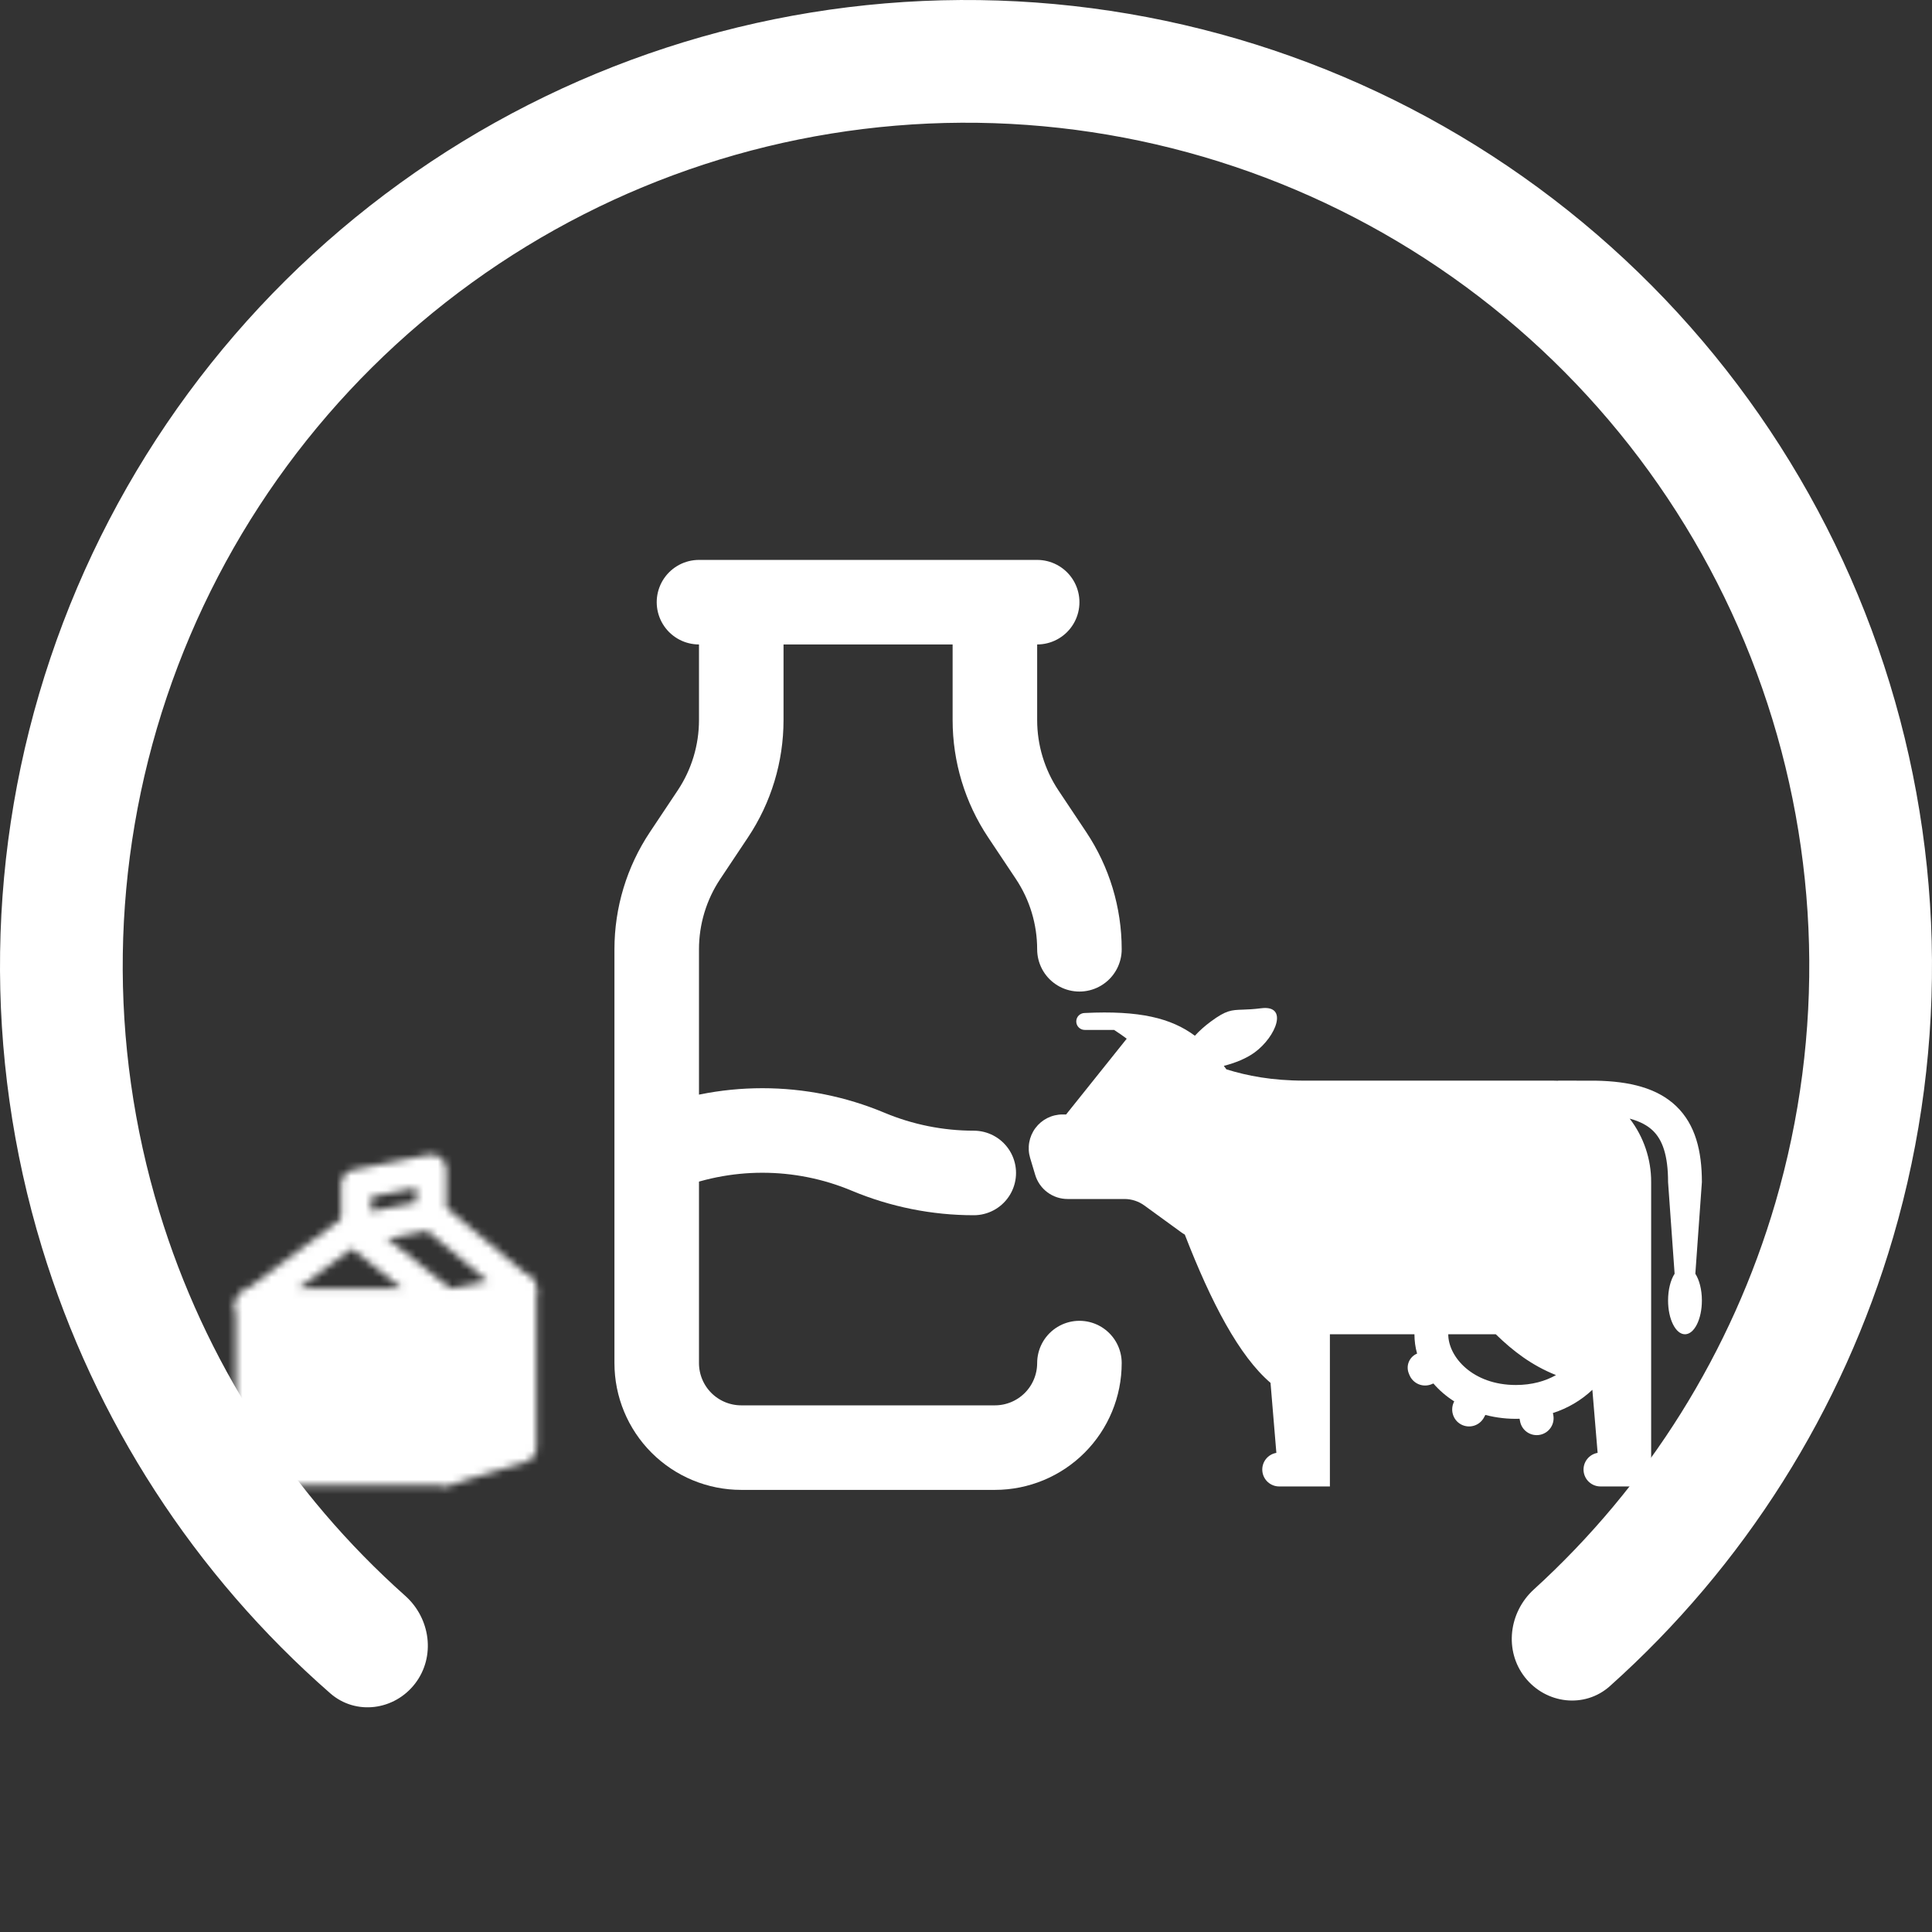 <svg width="267" height="267" viewBox="0 0 267 267" fill="none" xmlns="http://www.w3.org/2000/svg">
<rect x="0" y="0" width="267" height="267" fill="#333333" stroke="none"/>
<path d="M96.599 83.221H143.335M102.441 83.221V99.514C102.441 104.128 101.075 108.638 98.515 112.477L94.683 118.226C92.122 122.066 90.756 126.579 90.757 131.195V188.375C90.757 191.474 91.988 194.446 94.179 196.637C96.371 198.828 99.342 200.059 102.441 200.059H137.493C140.591 200.059 143.563 198.828 145.754 196.637C147.945 194.446 149.176 191.474 149.176 188.375M149.176 131.189C149.176 126.575 147.81 122.064 145.251 118.226L141.418 112.477C138.858 108.637 137.492 104.124 137.493 99.508V83.221M90.757 159.165C95.383 157.228 100.347 156.23 105.362 156.23C110.377 156.23 115.342 157.228 119.967 159.165C124.592 161.103 129.557 162.101 134.572 162.101" stroke="white" stroke-width="11.684" stroke-linecap="round" stroke-linejoin="round"/>
<mask id="mask0_202_4985" style="mask-type:luminance" maskUnits="userSpaceOnUse" x="32" y="159" width="43" height="47">
<path d="M34.675 180.326H61.678V203.174H34.675V180.326Z" fill="white" stroke="white" stroke-width="4.154" stroke-linecap="round" stroke-linejoin="round"/>
<path d="M42.984 196.943V186.558L48.177 192.789L53.37 186.558V196.943" stroke="black" stroke-width="4.154" stroke-linecap="round" stroke-linejoin="round"/>
<path d="M72.064 178.249L59.601 167.864M59.601 167.864L49.216 169.941V163.709L59.601 161.632V167.864Z" stroke="white" stroke-width="4.154" stroke-linecap="round" stroke-linejoin="round"/>
<path d="M61.678 180.327L72.064 178.25V200.06L61.678 203.175V180.327Z" fill="white" stroke="white" stroke-width="4.154" stroke-linecap="round" stroke-linejoin="round"/>
<path d="M48.677 169.941L34.675 180.327H61.678L48.677 169.941Z" stroke="white" stroke-width="4.154" stroke-linecap="round" stroke-linejoin="round"/>
</mask>
<g mask="url(#mask0_202_4985)">
<path d="M28.444 157.478H78.295V207.329H28.444V157.478Z" fill="white"/>
</g>
<path fill-rule="evenodd" clip-rule="evenodd" d="M183.79 184.394H195.474C195.475 185.315 195.597 186.205 195.84 187.065C195.326 187.278 194.917 187.685 194.702 188.198C194.488 188.712 194.485 189.289 194.695 189.804L194.784 190.024C195.019 190.597 195.472 191.054 196.043 191.294C196.615 191.534 197.258 191.536 197.831 191.302L198.091 191.194C198.899 192.134 199.871 192.97 200.972 193.671C200.362 194.809 200.778 196.242 201.916 196.854C202.462 197.147 203.102 197.211 203.695 197.033C204.289 196.854 204.787 196.447 205.08 195.901L205.274 195.541C206.817 195.944 208.41 196.123 210.004 196.071L210.064 196.387C210.116 196.694 210.229 196.988 210.396 197.25C210.563 197.513 210.781 197.74 211.037 197.918C211.293 198.095 211.582 198.219 211.887 198.284C212.192 198.348 212.507 198.35 212.812 198.291C213.118 198.232 213.409 198.112 213.668 197.939C213.927 197.766 214.149 197.542 214.32 197.282C214.491 197.022 214.609 196.73 214.666 196.424C214.723 196.118 214.718 195.803 214.651 195.499L214.609 195.277C216.645 194.63 218.508 193.534 220.063 192.071L220.79 200.785C220.212 200.882 219.693 201.193 219.334 201.656C218.974 202.119 218.802 202.699 218.851 203.283C218.9 203.867 219.166 204.411 219.597 204.808C220.028 205.204 220.592 205.425 221.178 205.425H228.188V163.364C228.199 160.191 227.155 157.105 225.221 154.591C226.681 154.984 227.7 155.556 228.422 156.25C229.723 157.501 230.525 159.606 230.525 163.364L231.429 176.029C230.878 176.882 230.525 178.218 230.525 179.721C230.525 182.303 231.57 184.394 232.862 184.394C234.154 184.394 235.199 182.303 235.199 179.721C235.199 178.218 234.843 176.882 234.294 176.029L235.199 163.364C235.199 159.078 234.304 155.419 231.661 152.879C229.051 150.371 225.221 149.427 220.507 149.348C220.33 149.343 215.467 149.343 215.336 149.343V149.359C215.12 149.349 214.903 149.343 214.686 149.343H180.285C175.763 149.343 172.351 148.67 169.486 147.782L169.131 147.301C170.697 146.903 172.274 146.268 173.407 145.431C176.373 143.249 178.097 138.858 174.298 139.339C173.195 139.48 172.396 139.508 171.746 139.531C170.159 139.585 169.456 139.61 167.353 141.16C166.495 141.791 165.743 142.468 165.131 143.139C161.862 140.709 157.508 139.622 149.907 139.996C149.597 139.996 149.3 140.119 149.08 140.338C148.861 140.557 148.738 140.854 148.738 141.164C148.738 141.474 148.861 141.771 149.08 141.99C149.3 142.21 149.597 142.333 149.907 142.333H153.966C154.632 142.763 155.204 143.165 155.711 143.548L147.336 154.017H146.841C146.112 154.016 145.393 154.187 144.742 154.514C144.091 154.841 143.525 155.316 143.09 155.9C142.655 156.485 142.363 157.163 142.237 157.881C142.111 158.598 142.154 159.336 142.364 160.034L143.065 162.37C143.354 163.333 143.945 164.177 144.752 164.777C145.558 165.377 146.537 165.701 147.542 165.7H155.396C156.384 165.7 157.347 166.014 158.146 166.595L163.264 170.315C163.419 170.428 163.577 170.529 163.738 170.619C167.4 180.06 171.262 187.411 175.585 191.11L176.392 200.785C175.814 200.882 175.294 201.193 174.935 201.656C174.576 202.119 174.404 202.699 174.453 203.283C174.501 203.867 174.768 204.411 175.198 204.808C175.629 205.204 176.194 205.425 176.779 205.425H183.79V184.394ZM206.713 184.394H200.147C200.147 187.502 203.498 191.405 209.494 191.405C211.716 191.405 213.576 190.867 215.037 190.035C211.695 188.703 209.104 186.722 206.716 184.394" fill="white"/>
<path d="M210.744 231.803C213.638 235.485 218.989 236.144 222.481 233.023C241.029 216.439 254.619 194.957 261.634 170.968C269.444 144.26 268.713 115.779 259.543 89.506C250.373 63.234 233.222 40.483 210.489 24.436C187.755 8.388 160.576 -0.154 132.749 0.002C104.923 0.159 77.841 9.006 55.289 25.309C32.738 41.611 15.844 64.553 6.97 90.927C-1.904 117.301 -2.314 145.788 5.795 172.407C13.079 196.316 26.91 217.643 45.645 234.017C49.171 237.099 54.514 236.38 57.366 232.665V232.665C60.218 228.951 59.495 223.65 55.998 220.535C40.053 206.338 28.272 187.991 22.018 167.465C14.939 144.227 15.297 119.359 23.044 96.335C30.791 73.312 45.538 53.284 65.225 39.053C84.912 24.822 108.553 17.098 132.845 16.961C157.136 16.825 180.863 24.282 200.709 38.291C220.554 52.3 235.526 72.16 243.531 95.095C251.536 118.03 252.174 142.893 245.357 166.209C239.334 186.804 227.76 205.282 211.977 219.658C208.514 222.811 207.851 228.12 210.744 231.803V231.803Z" fill="white"/>
</svg>
